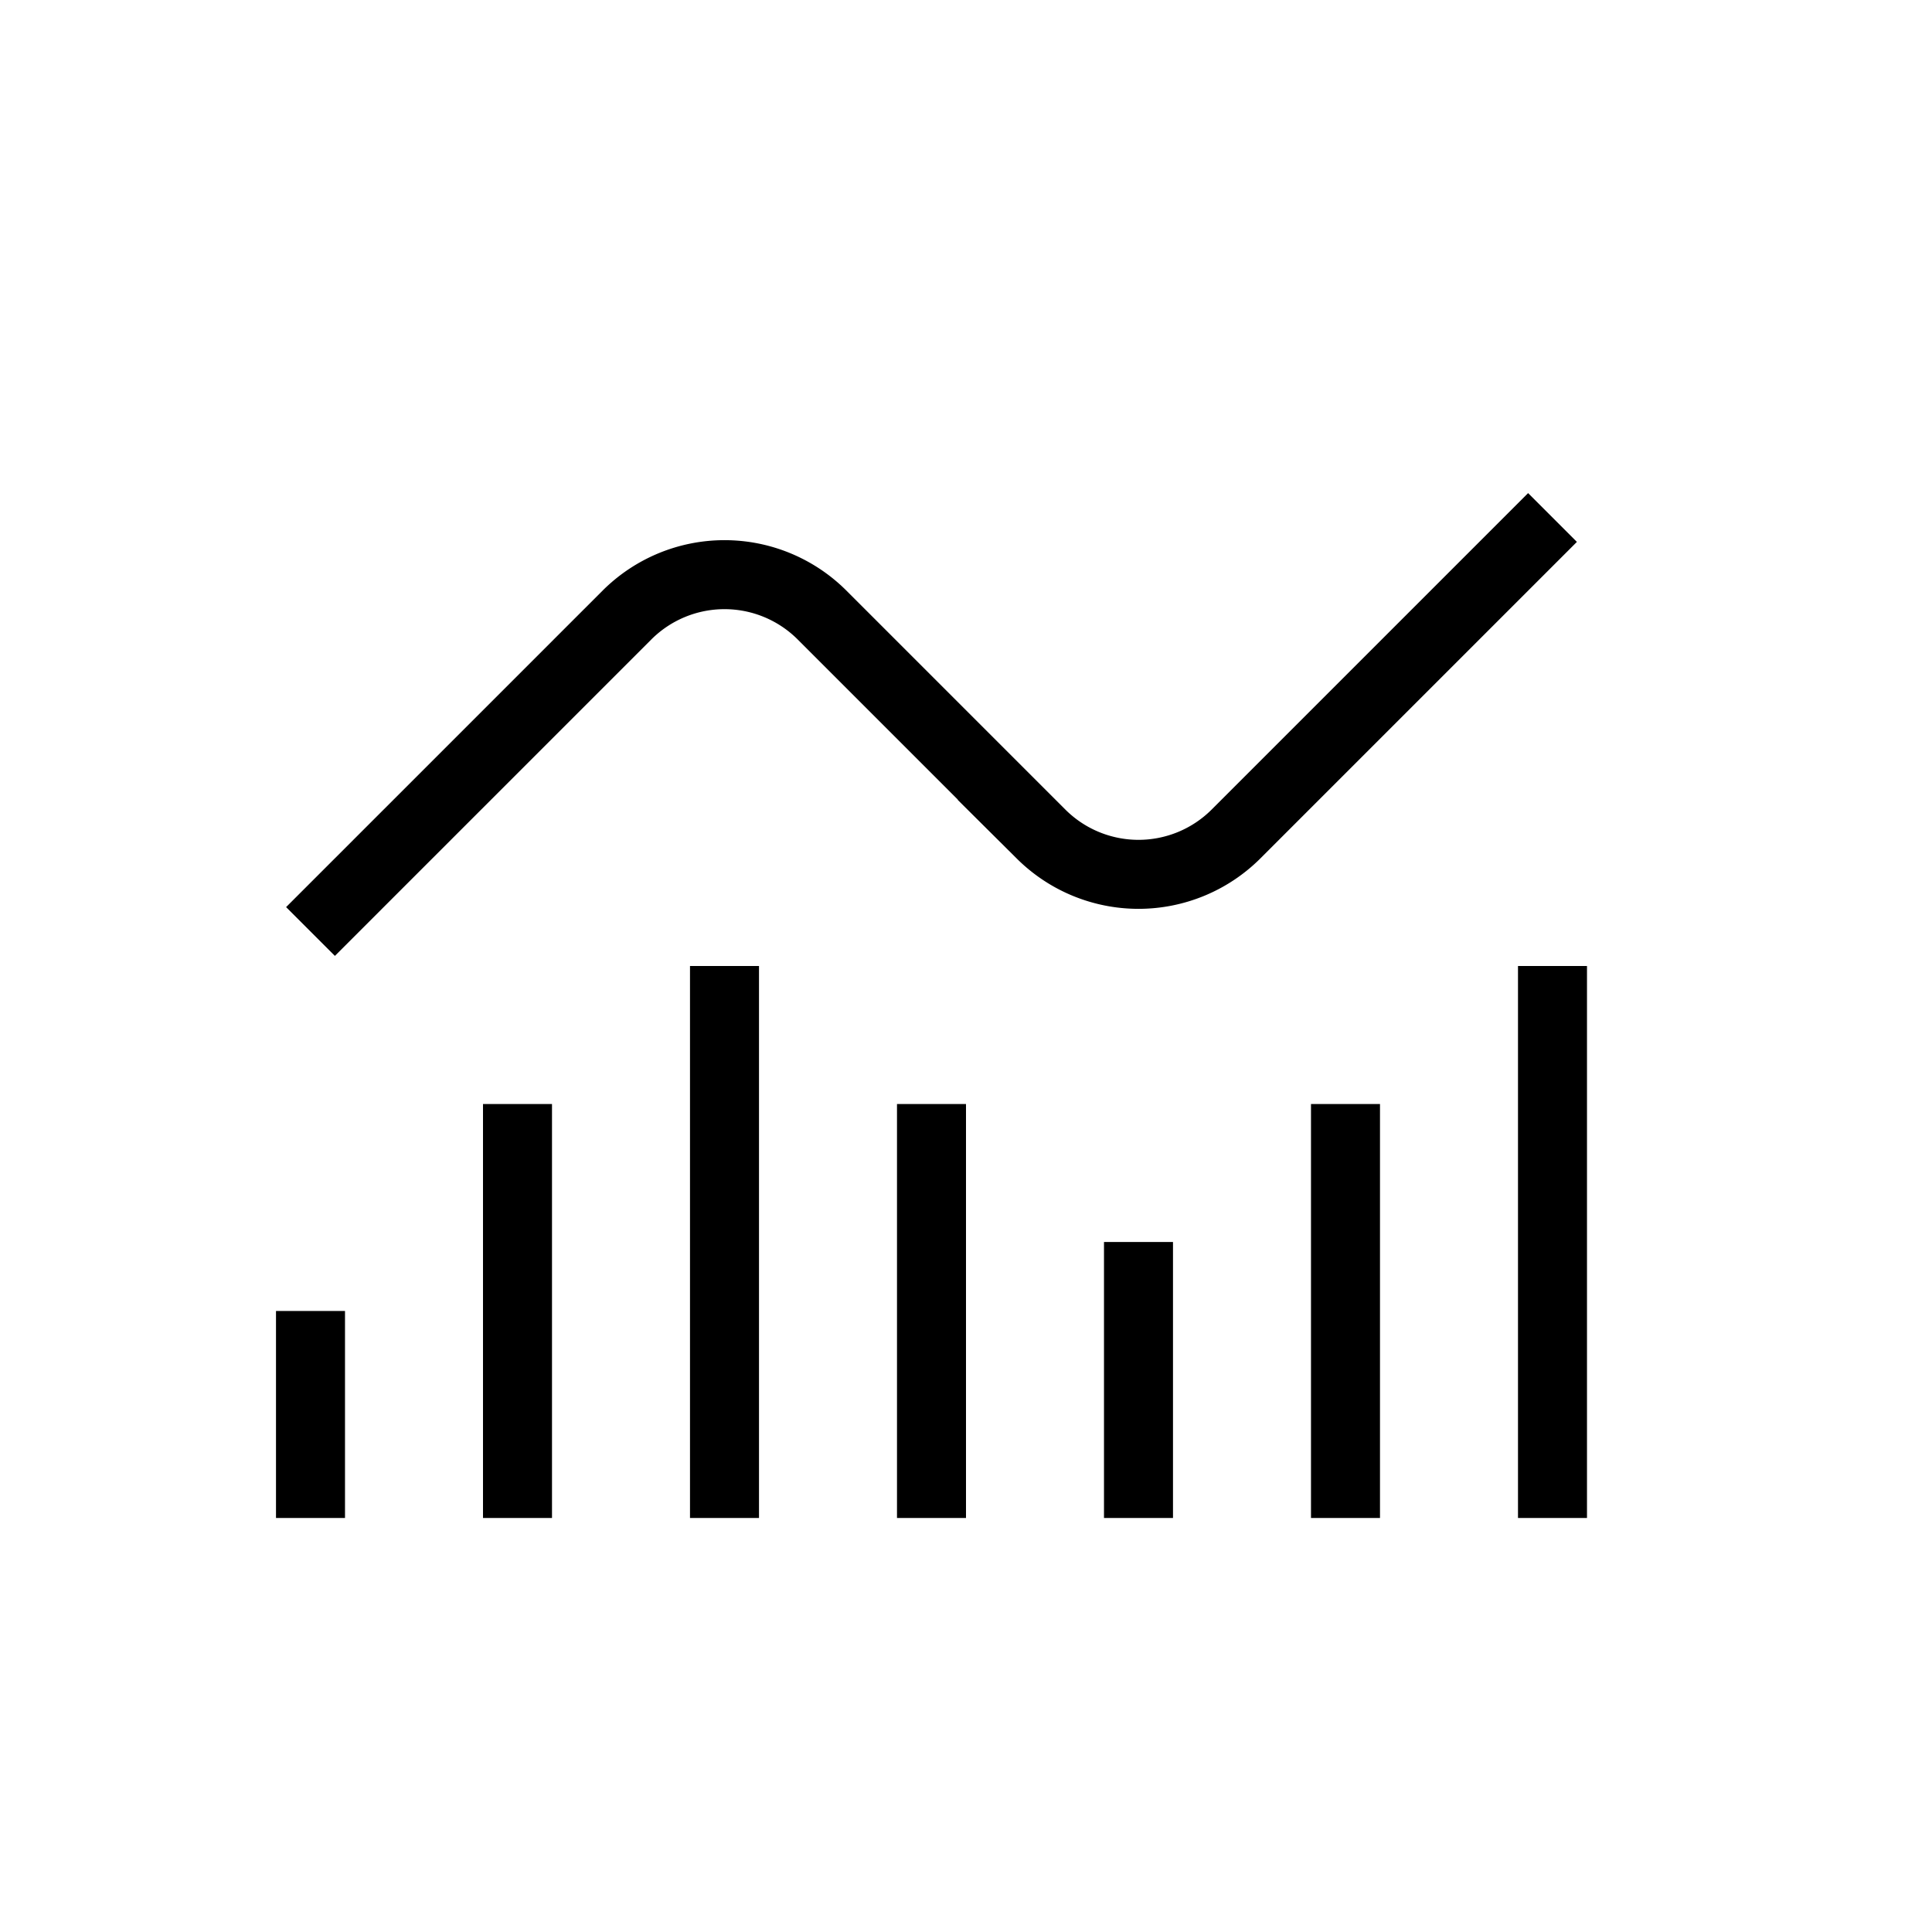 <svg xmlns="http://www.w3.org/2000/svg" viewBox="0 0 28 28" width="28" height="28" fill="none"><path stroke="currentColor" d="M4.5 13.5l4.59-4.59a2 2 0 0 1 2.82 0l3.18 3.18a2 2 0 0 0 2.82 0L22.5 7.5M4.5 22v-3m3 3v-6m3 6v-8m3 8v-6m3 6v-4m3 4v-6m3 6v-8"></path></svg>